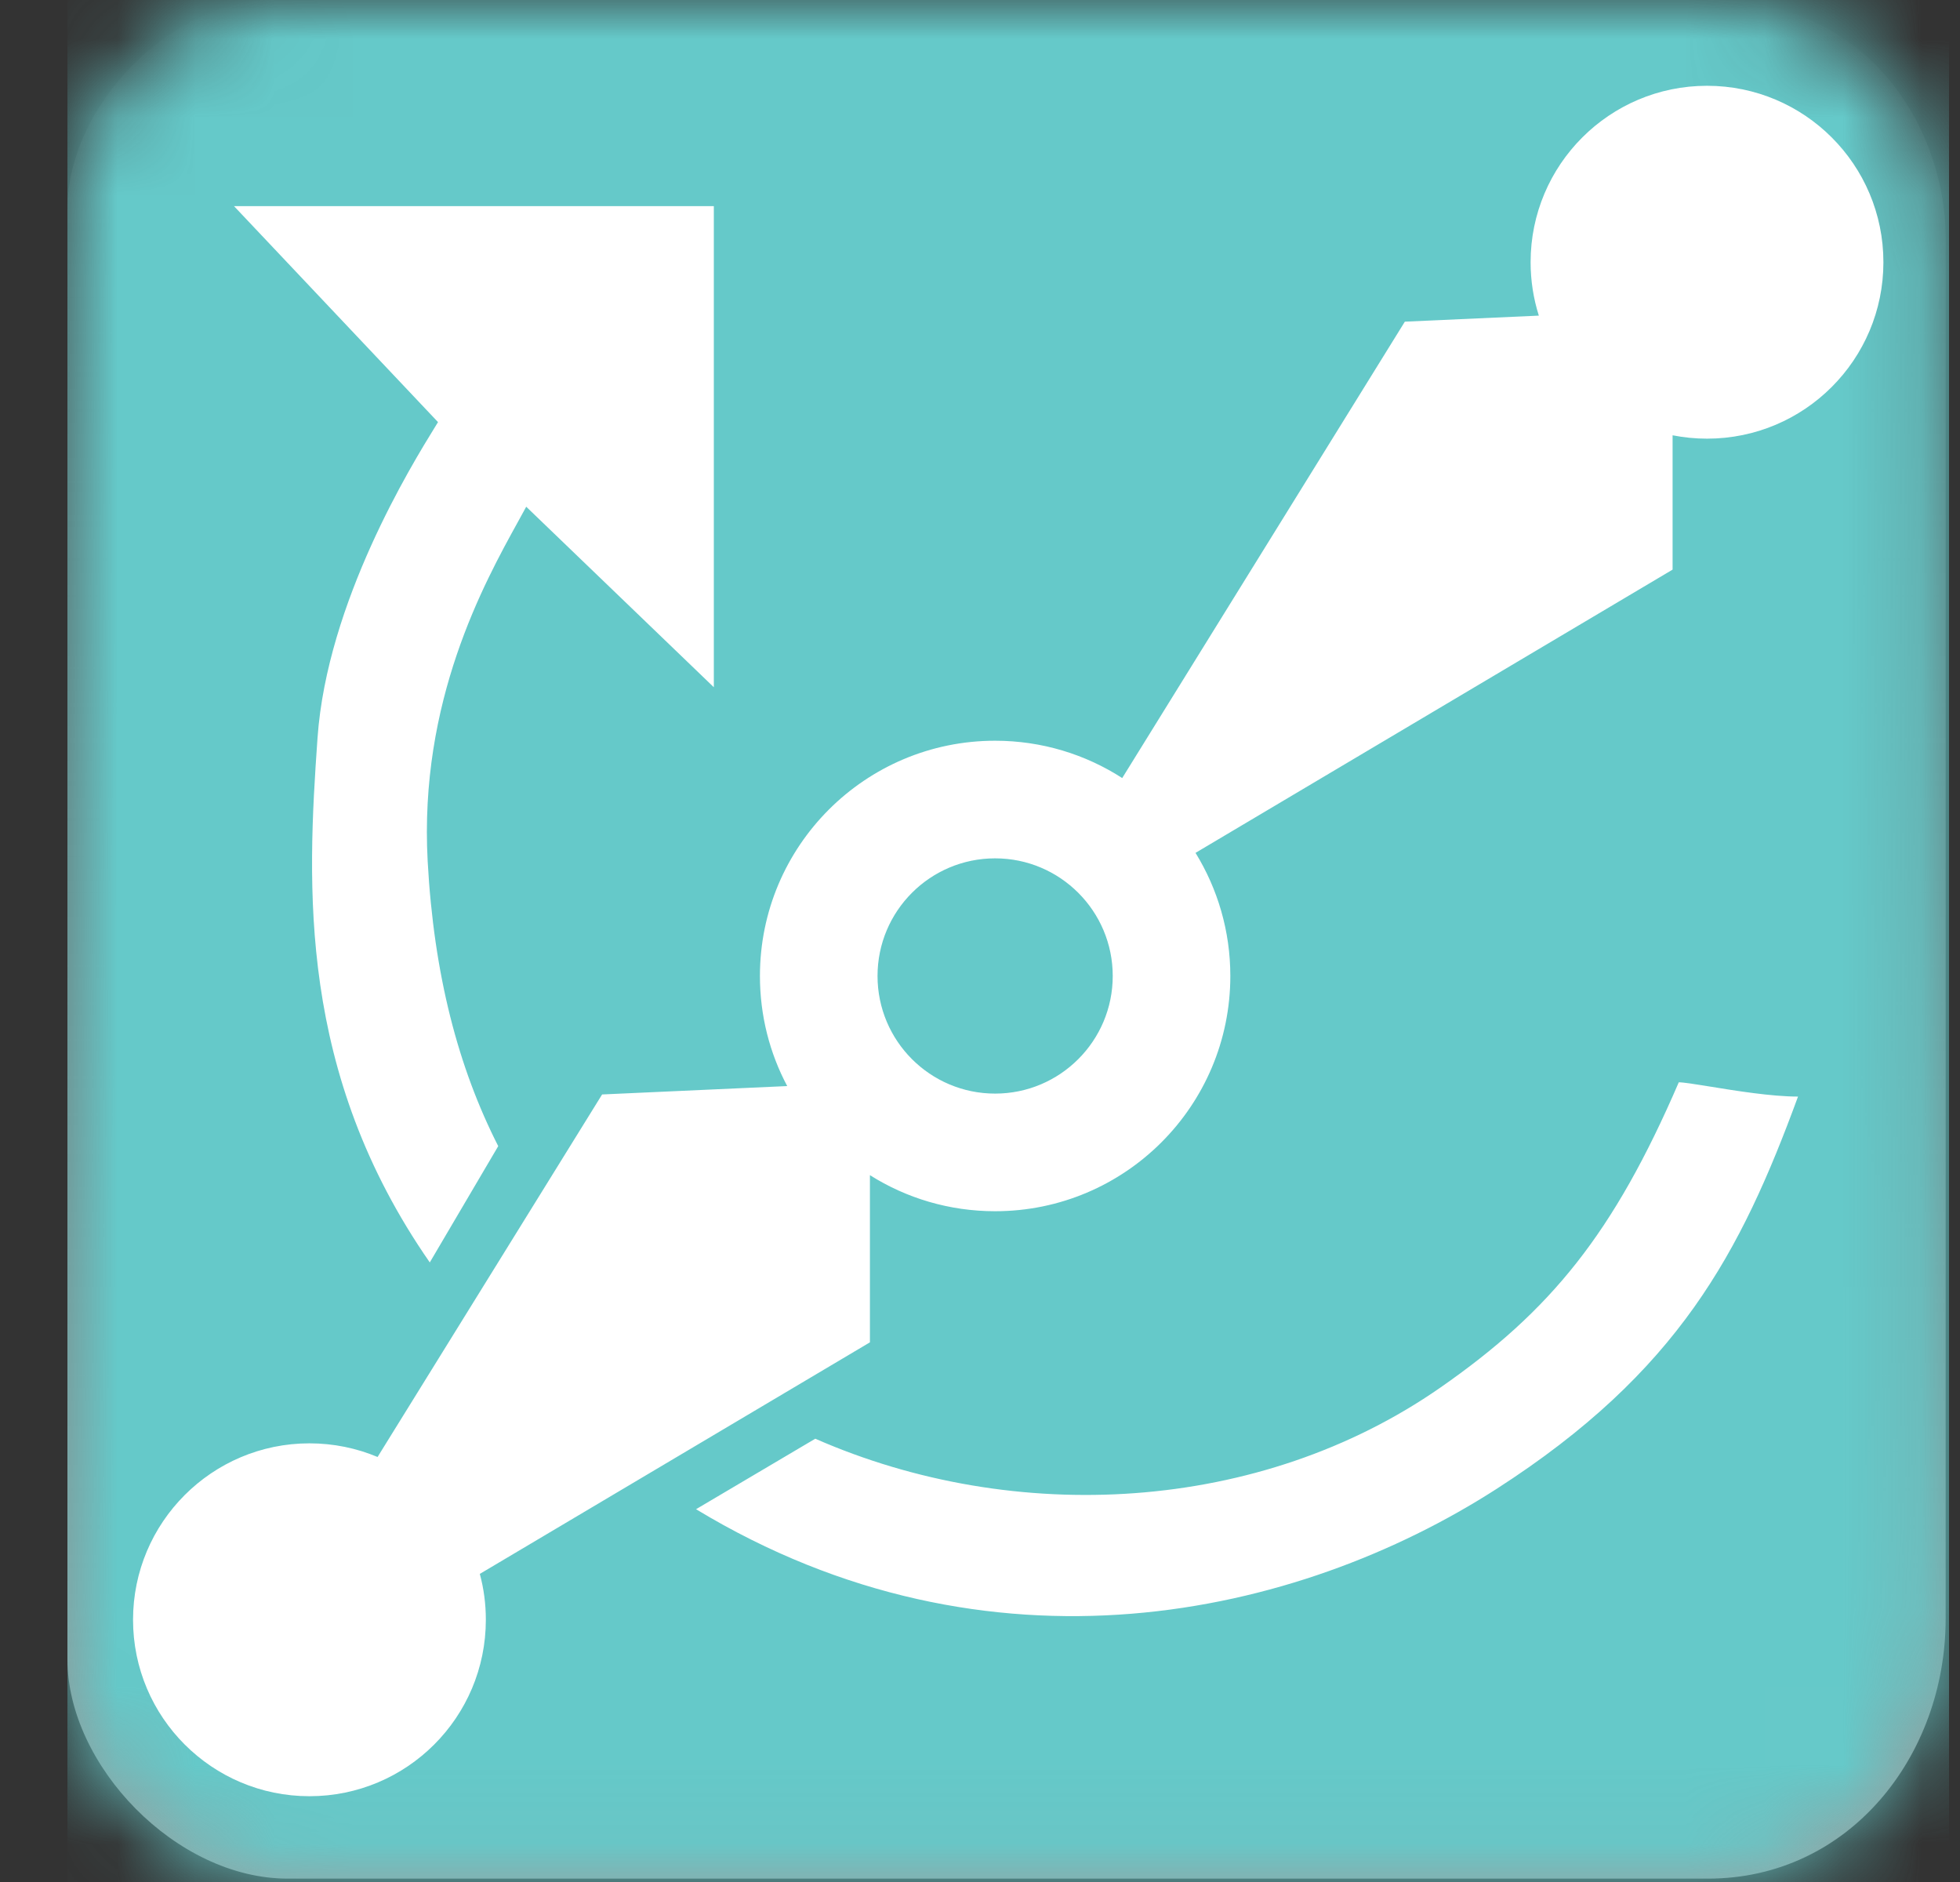 <svg width="25" height="24" viewBox="0 0 25 24" fill="none" xmlns="http://www.w3.org/2000/svg">
<rect x="0" y="0" width="25" height="24" fill="#333333" stroke="none"/>
<path fill-rule="evenodd" clip-rule="evenodd" d="M21.785 0C23.962 0 24.817 1.778 24.817 3.019C24.817 4.259 24.817 18.782 24.817 20.642C24.817 22.393 23.588 23.957 21.785 23.957C19.982 23.957 5.51 23.957 3.67 23.957C2.247 23.957 0.86 22.515 0.86 21.159C0.86 19.803 0.86 4.035 0.86 2.673C0.86 1.31 2.226 0 3.47 0C4.714 0 19.82 0 21.785 0Z" fill="url(#paint0_linear_3280_31801)"/>
<mask id="mask0_3280_31801" style="mask-type:luminance" maskUnits="userSpaceOnUse" x="0" y="0" width="25" height="24">
<path fill-rule="evenodd" clip-rule="evenodd" d="M21.785 0C23.962 0 24.817 1.778 24.817 3.019C24.817 4.259 24.817 18.782 24.817 20.642C24.817 22.393 23.588 23.957 21.785 23.957C19.982 23.957 5.51 23.957 3.67 23.957C2.247 23.957 0.86 22.515 0.86 21.159C0.86 19.803 0.86 4.035 0.86 2.673C0.86 1.31 2.226 0 3.47 0C4.714 0 19.82 0 21.785 0Z" fill="white"/>
</mask>
<g mask="url(#mask0_3280_31801)">
<rect x="0.86" width="24" height="24" fill="#65C9C9"/>
</g>
<path fill-rule="evenodd" clip-rule="evenodd" d="M24.023 3.344C24.023 4.586 23.016 5.594 21.773 5.594C21.623 5.594 21.477 5.579 21.334 5.551V7.264L15.249 10.876C15.53 11.333 15.693 11.87 15.693 12.446C15.693 14.103 14.35 15.446 12.693 15.446C12.106 15.446 11.558 15.278 11.096 14.986V17.118L6.12 20.071C6.171 20.258 6.197 20.454 6.197 20.656C6.197 21.899 5.19 22.906 3.947 22.906C2.705 22.906 1.697 21.899 1.697 20.656C1.697 19.414 2.705 18.406 3.947 18.406C4.255 18.406 4.549 18.468 4.816 18.58L7.68 13.957L10.041 13.85C9.818 13.431 9.693 12.953 9.693 12.446C9.693 10.789 11.036 9.446 12.693 9.446C13.29 9.446 13.847 9.621 14.314 9.922L17.919 4.102L19.628 4.025C19.56 3.81 19.523 3.581 19.523 3.344C19.523 2.101 20.531 1.094 21.773 1.094C23.016 1.094 24.023 2.101 24.023 3.344ZM12.693 13.946C13.521 13.946 14.193 13.274 14.193 12.446C14.193 11.618 13.521 10.946 12.693 10.946C11.864 10.946 11.193 11.618 11.193 12.446C11.193 13.274 11.864 13.946 12.693 13.946ZM9.105 8.764L6.712 6.462C6.681 6.519 6.647 6.582 6.609 6.65L6.609 6.65C6.173 7.44 5.344 8.94 5.455 10.983C5.534 12.43 5.845 13.615 6.355 14.616L5.482 16.099C3.799 13.677 3.916 11.309 4.05 9.411C4.172 7.677 5.25 5.929 5.55 5.443L5.587 5.383L2.985 2.629L9.105 2.629V8.764ZM8.878 19.246L10.399 18.347C12.947 19.465 16.07 19.297 18.372 17.695C19.785 16.712 20.582 15.728 21.413 13.802C21.475 13.802 21.622 13.826 21.809 13.856L21.809 13.856C22.14 13.91 22.598 13.984 22.934 13.984C22.204 15.972 21.41 17.494 19.089 18.987C16.543 20.624 12.62 21.509 8.878 19.246Z" fill="white"/>
<defs>
<linearGradient id="paint0_linear_3280_31801" x1="0.86" y1="0" x2="0.86" y2="23.957" gradientUnits="userSpaceOnUse">
<stop stop-color="#ADADAD" stop-opacity="0.01"/>
<stop offset="1" stop-color="#9D9D9D"/>
</linearGradient>
</defs>
</svg>

